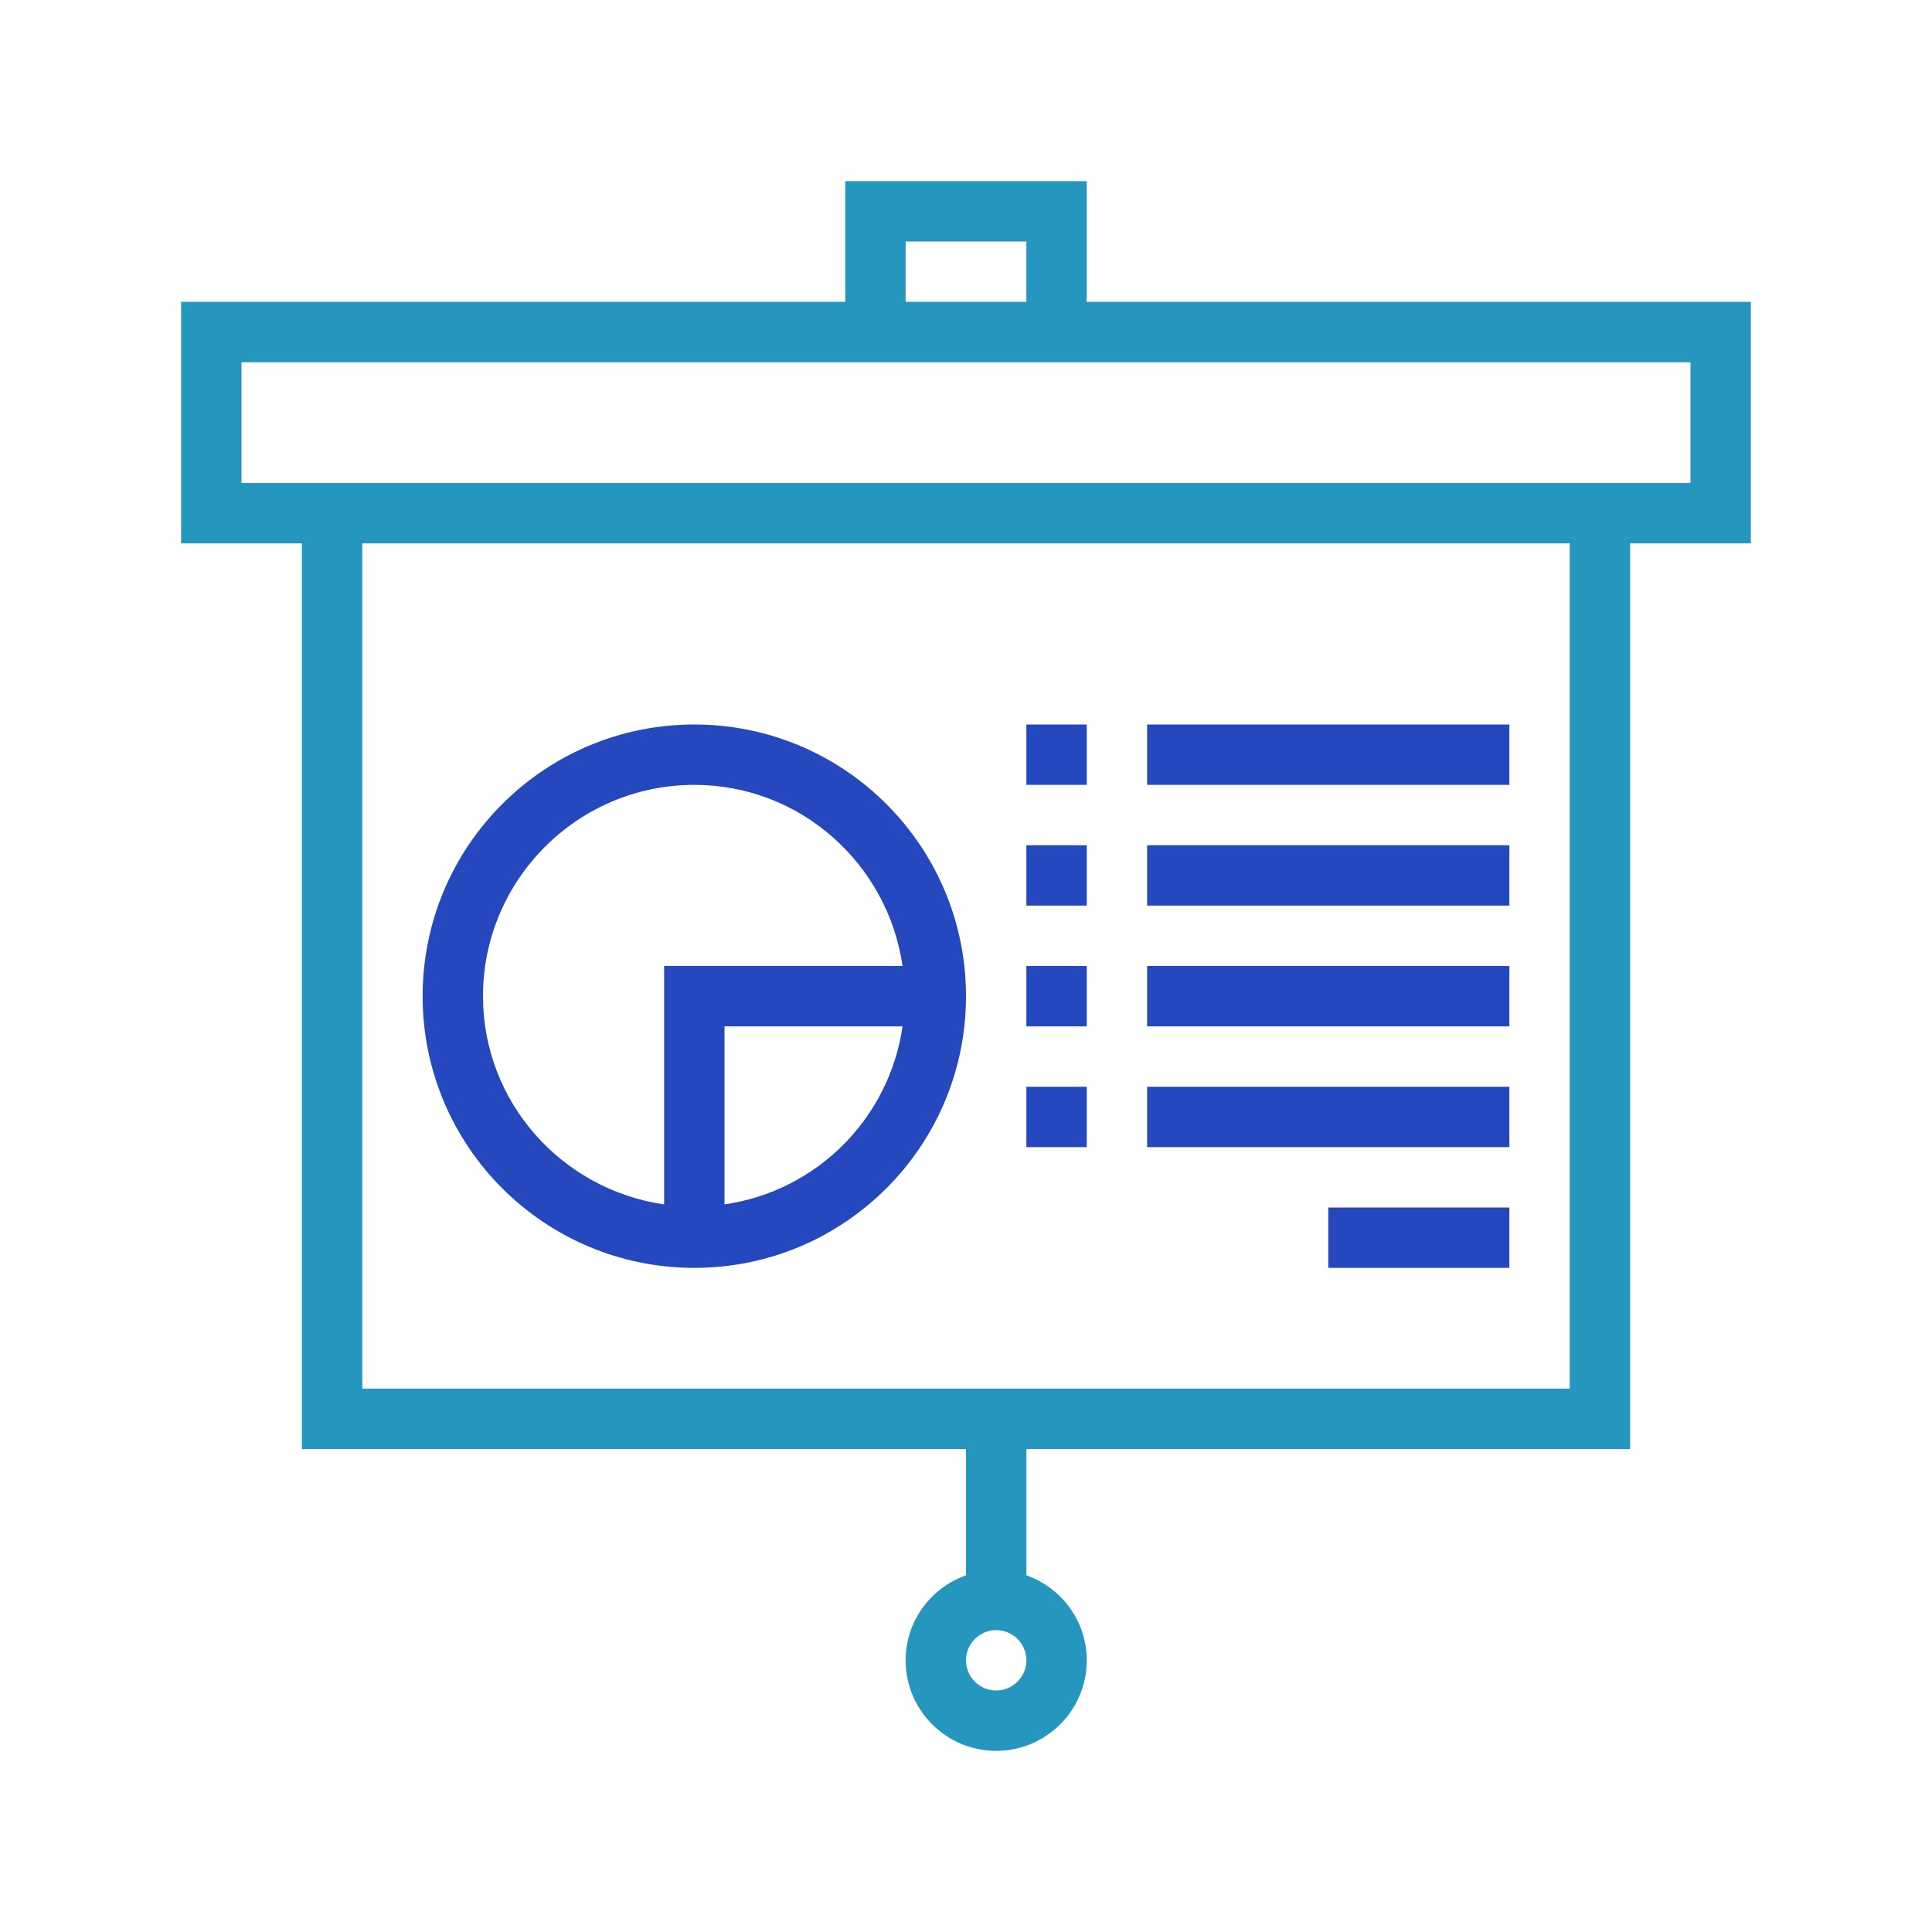<!DOCTYPE svg PUBLIC "-//W3C//DTD SVG 1.1//EN" "http://www.w3.org/Graphics/SVG/1.1/DTD/svg11.dtd">
<!-- Uploaded to: SVG Repo, www.svgrepo.com, Transformed by: SVG Repo Mixer Tools -->
<svg version="1.1" id="designs" xmlns="http://www.w3.org/2000/svg" xmlns:xlink="http://www.w3.org/1999/xlink" width="800px" height="800px" viewBox="0 0 32 32" xml:space="preserve" fill="#000000">
<g id="SVGRepo_bgCarrier" stroke-width="0"/>
<g id="SVGRepo_tracerCarrier" stroke-linecap="round" stroke-linejoin="round"/>
<g id="SVGRepo_iconCarrier"> <style type="text/css"> .scienceandfiction_een{fill:#2596be;} .scienceandfiction_twee{fill:#2548be;} </style> <path class="scienceandfiction_een" d="M29,5H18V3h-4v2H3v4h2v15h11v2.092c-0.581,0.207-1,0.756-1,1.408c0,0.828,0.672,1.5,1.5,1.5 s1.5-0.672,1.5-1.5c0-0.652-0.419-1.202-1-1.408V24h10V9h2V5z M16.5,28c-0.276,0-0.5-0.224-0.5-0.5s0.224-0.5,0.5-0.5 s0.5,0.224,0.5,0.5S16.776,28,16.5,28z M15,4h2v1h-2V4z M26,23H6V9h20V23z M28,8H4V6h24V8z"/> <path class="scienceandfiction_twee" d="M11.5,12C9.015,12,7,14.015,7,16.5S9.015,21,11.5,21s4.5-2.015,4.5-4.5S13.985,12,11.5,12z M8,16.5c0-1.93,1.57-3.5,3.5-3.5c1.759,0,3.204,1.308,3.449,3H11v3.949C9.308,19.704,8,18.259,8,16.5z M12,19.949V17h2.949 C14.728,18.527,13.527,19.728,12,19.949z M17,12h1v1h-1V12z M25,12v1h-6v-1H25z M17,14h1v1h-1V14z M19,14h6v1h-6V14z M17,16h1v1h-1 V16z M19,16h6v1h-6V16z M17,18h1v1h-1V18z M19,18h6v1h-6V18z M22,20l3,0v1h-3V20z"/> </g>
</svg>